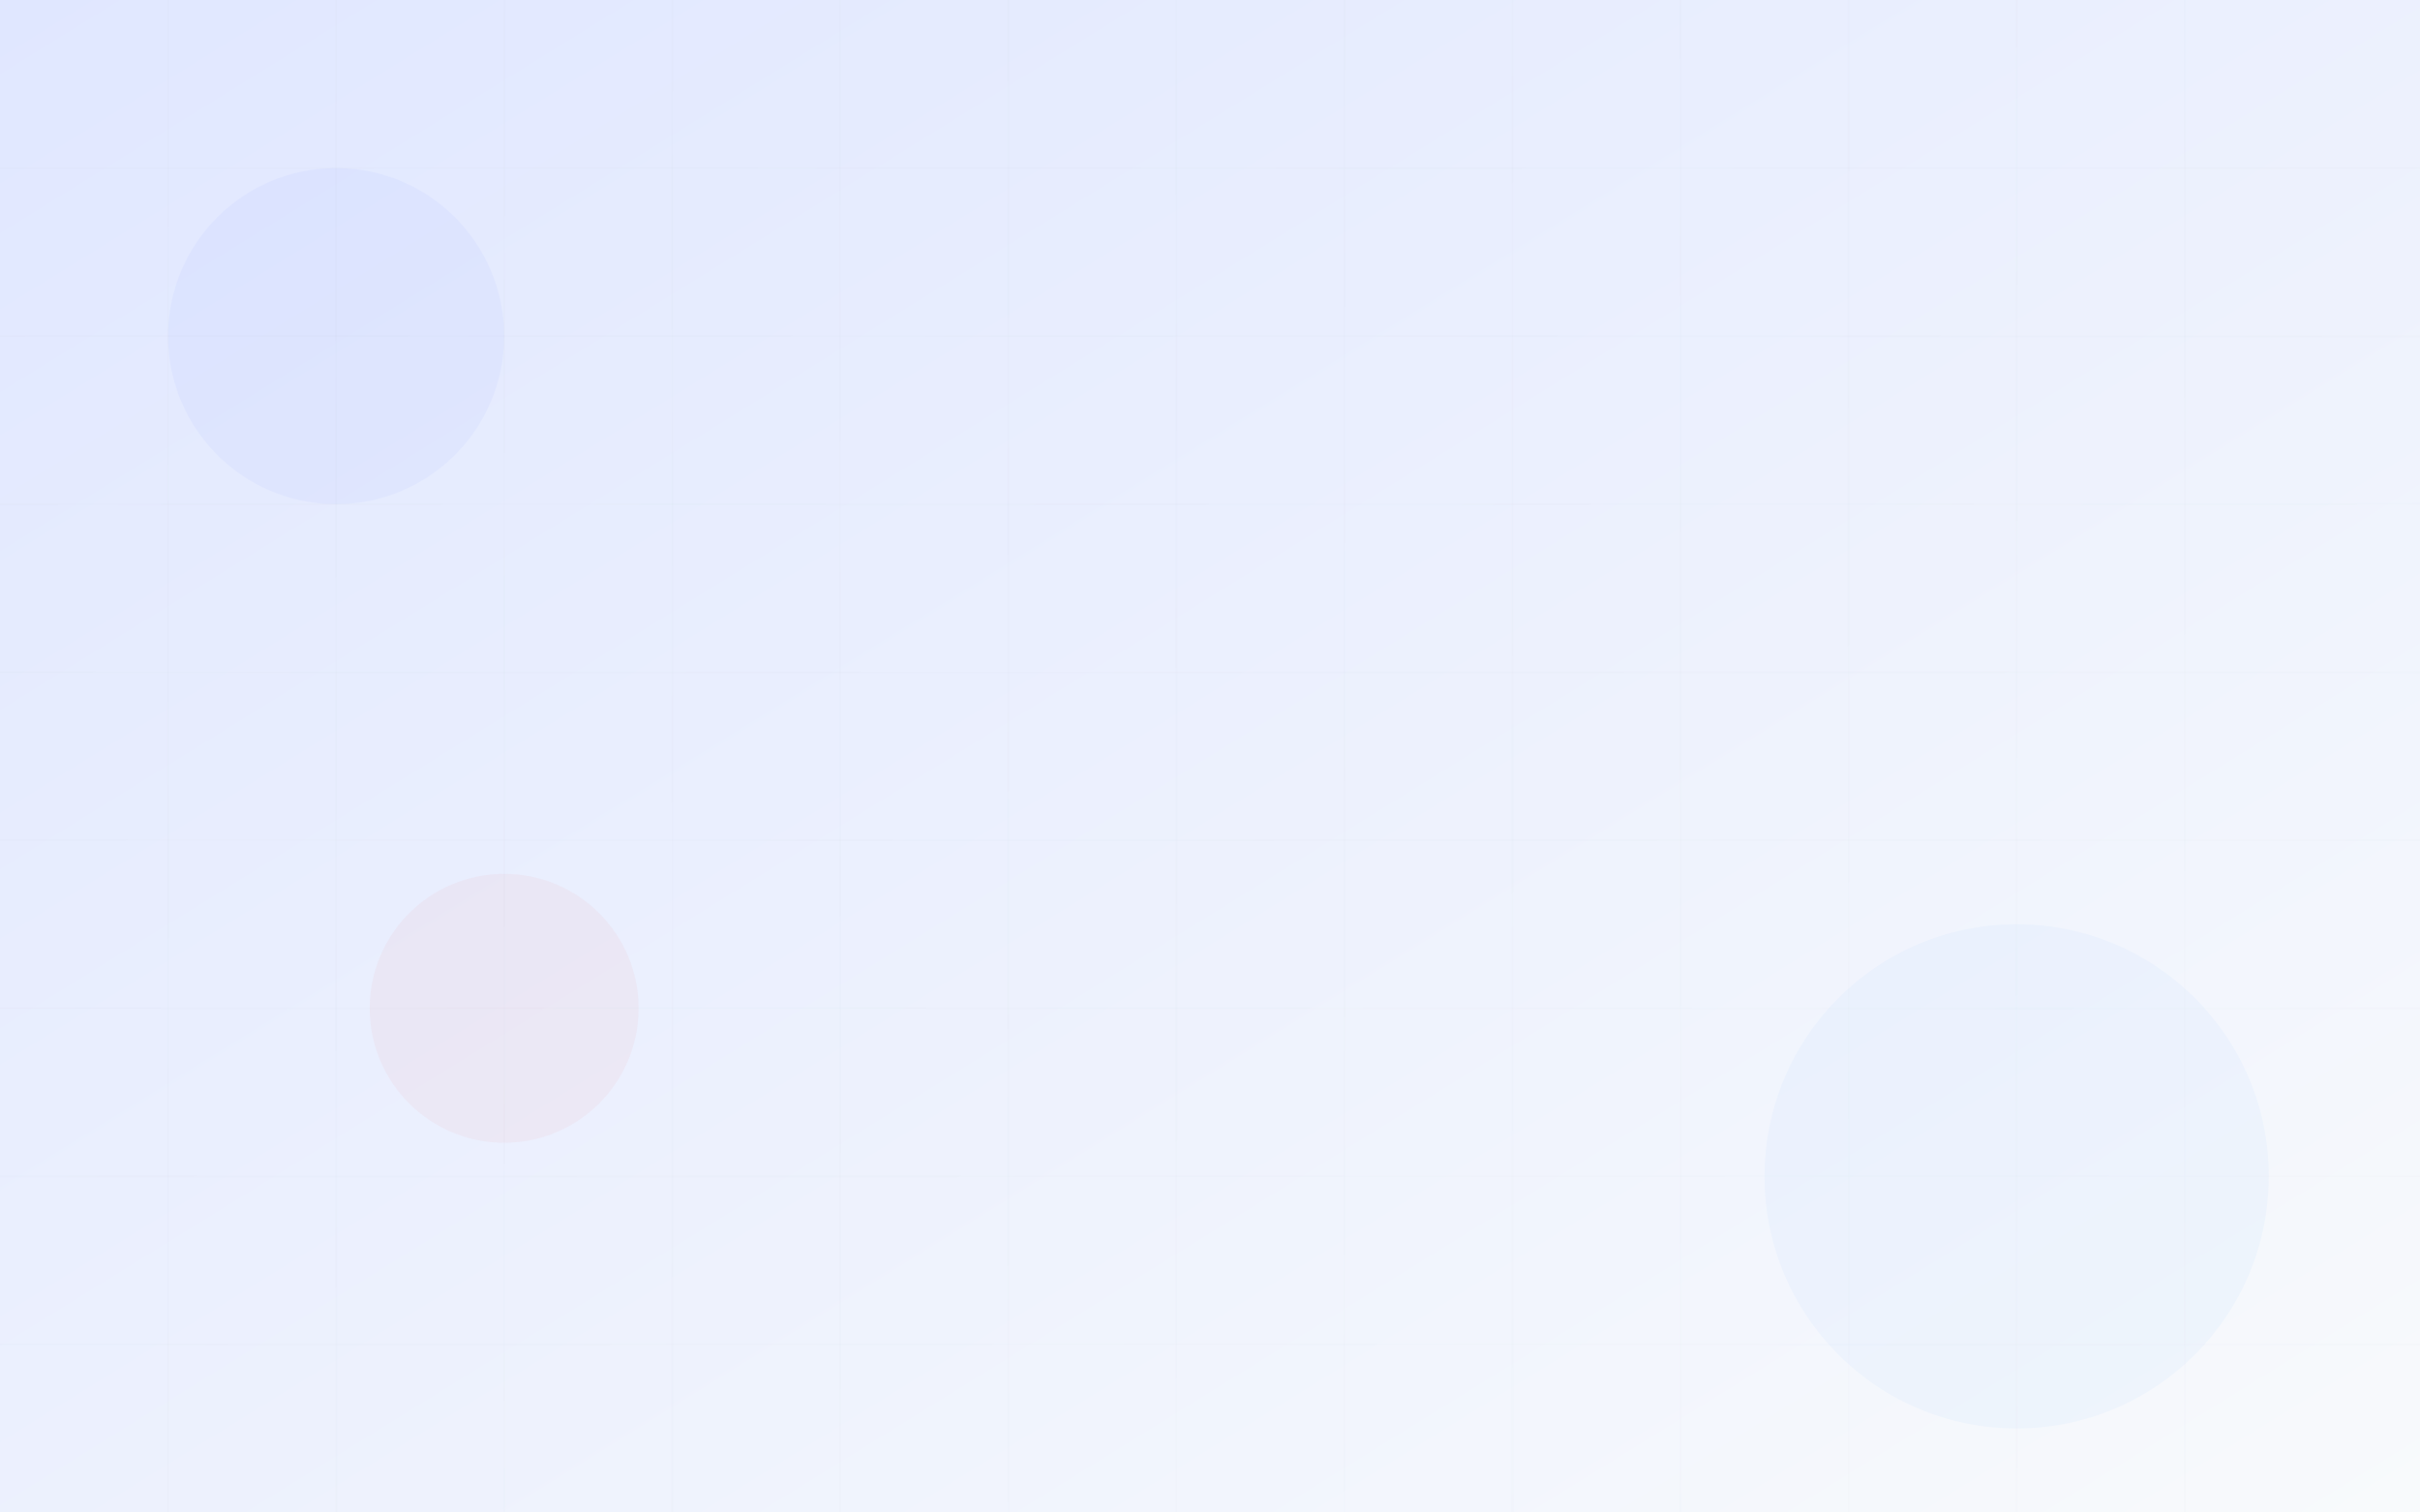 <?xml version="1.0" encoding="UTF-8"?>
<svg width="1440px" height="900px" viewBox="0 0 1440 900" version="1.1" xmlns="http://www.w3.org/2000/svg">
    <rect x="0" y="0" width="1440" height="900" fill="#333333" stroke="none"/>
    <defs>
        <linearGradient x1="0%" y1="0%" x2="100%" y2="100%" id="bgGradient">
            <stop stop-color="#e0e7ff" offset="0%"></stop>
            <stop stop-color="#f8fafc" offset="100%"></stop>
        </linearGradient>
        <linearGradient x1="0%" y1="0%" x2="100%" y2="100%" id="gridGradient">
            <stop stop-color="#cbd5e1" stop-opacity="0.1" offset="0%"></stop>
            <stop stop-color="#cbd5e1" stop-opacity="0.05" offset="100%"></stop>
        </linearGradient>
    </defs>
    <g stroke="none" stroke-width="1" fill="none" fill-rule="evenodd">
        <!-- Background -->
        <rect fill="url(#bgGradient)" x="0" y="0" width="1440" height="900"></rect>
        
        <!-- Grid Pattern -->
        <path d="M0,100 L1440,100 M0,200 L1440,200 M0,300 L1440,300 M0,400 L1440,400 M0,500 L1440,500 M0,600 L1440,600 M0,700 L1440,700 M0,800 L1440,800" 
              stroke="url(#gridGradient)" stroke-width="1"></path>
        <path d="M100,0 L100,900 M200,0 L200,900 M300,0 L300,900 M400,0 L400,900 M500,0 L500,900 M600,0 L600,900 M700,0 L700,900 M800,0 L800,900 M900,0 L900,900 M1000,0 L1000,900 M1100,0 L1100,900 M1200,0 L1200,900 M1300,0 L1300,900" 
              stroke="url(#gridGradient)" stroke-width="1"></path>
              
        <!-- Decorative Elements -->
        <circle fill="#6366f1" fill-opacity="0.05" cx="200" cy="200" r="100"></circle>
        <circle fill="#60a5fa" fill-opacity="0.05" cx="1200" cy="700" r="150"></circle>
        <circle fill="#ef4444" fill-opacity="0.05" cx="300" cy="600" r="80"></circle>
    </g>
</svg> 